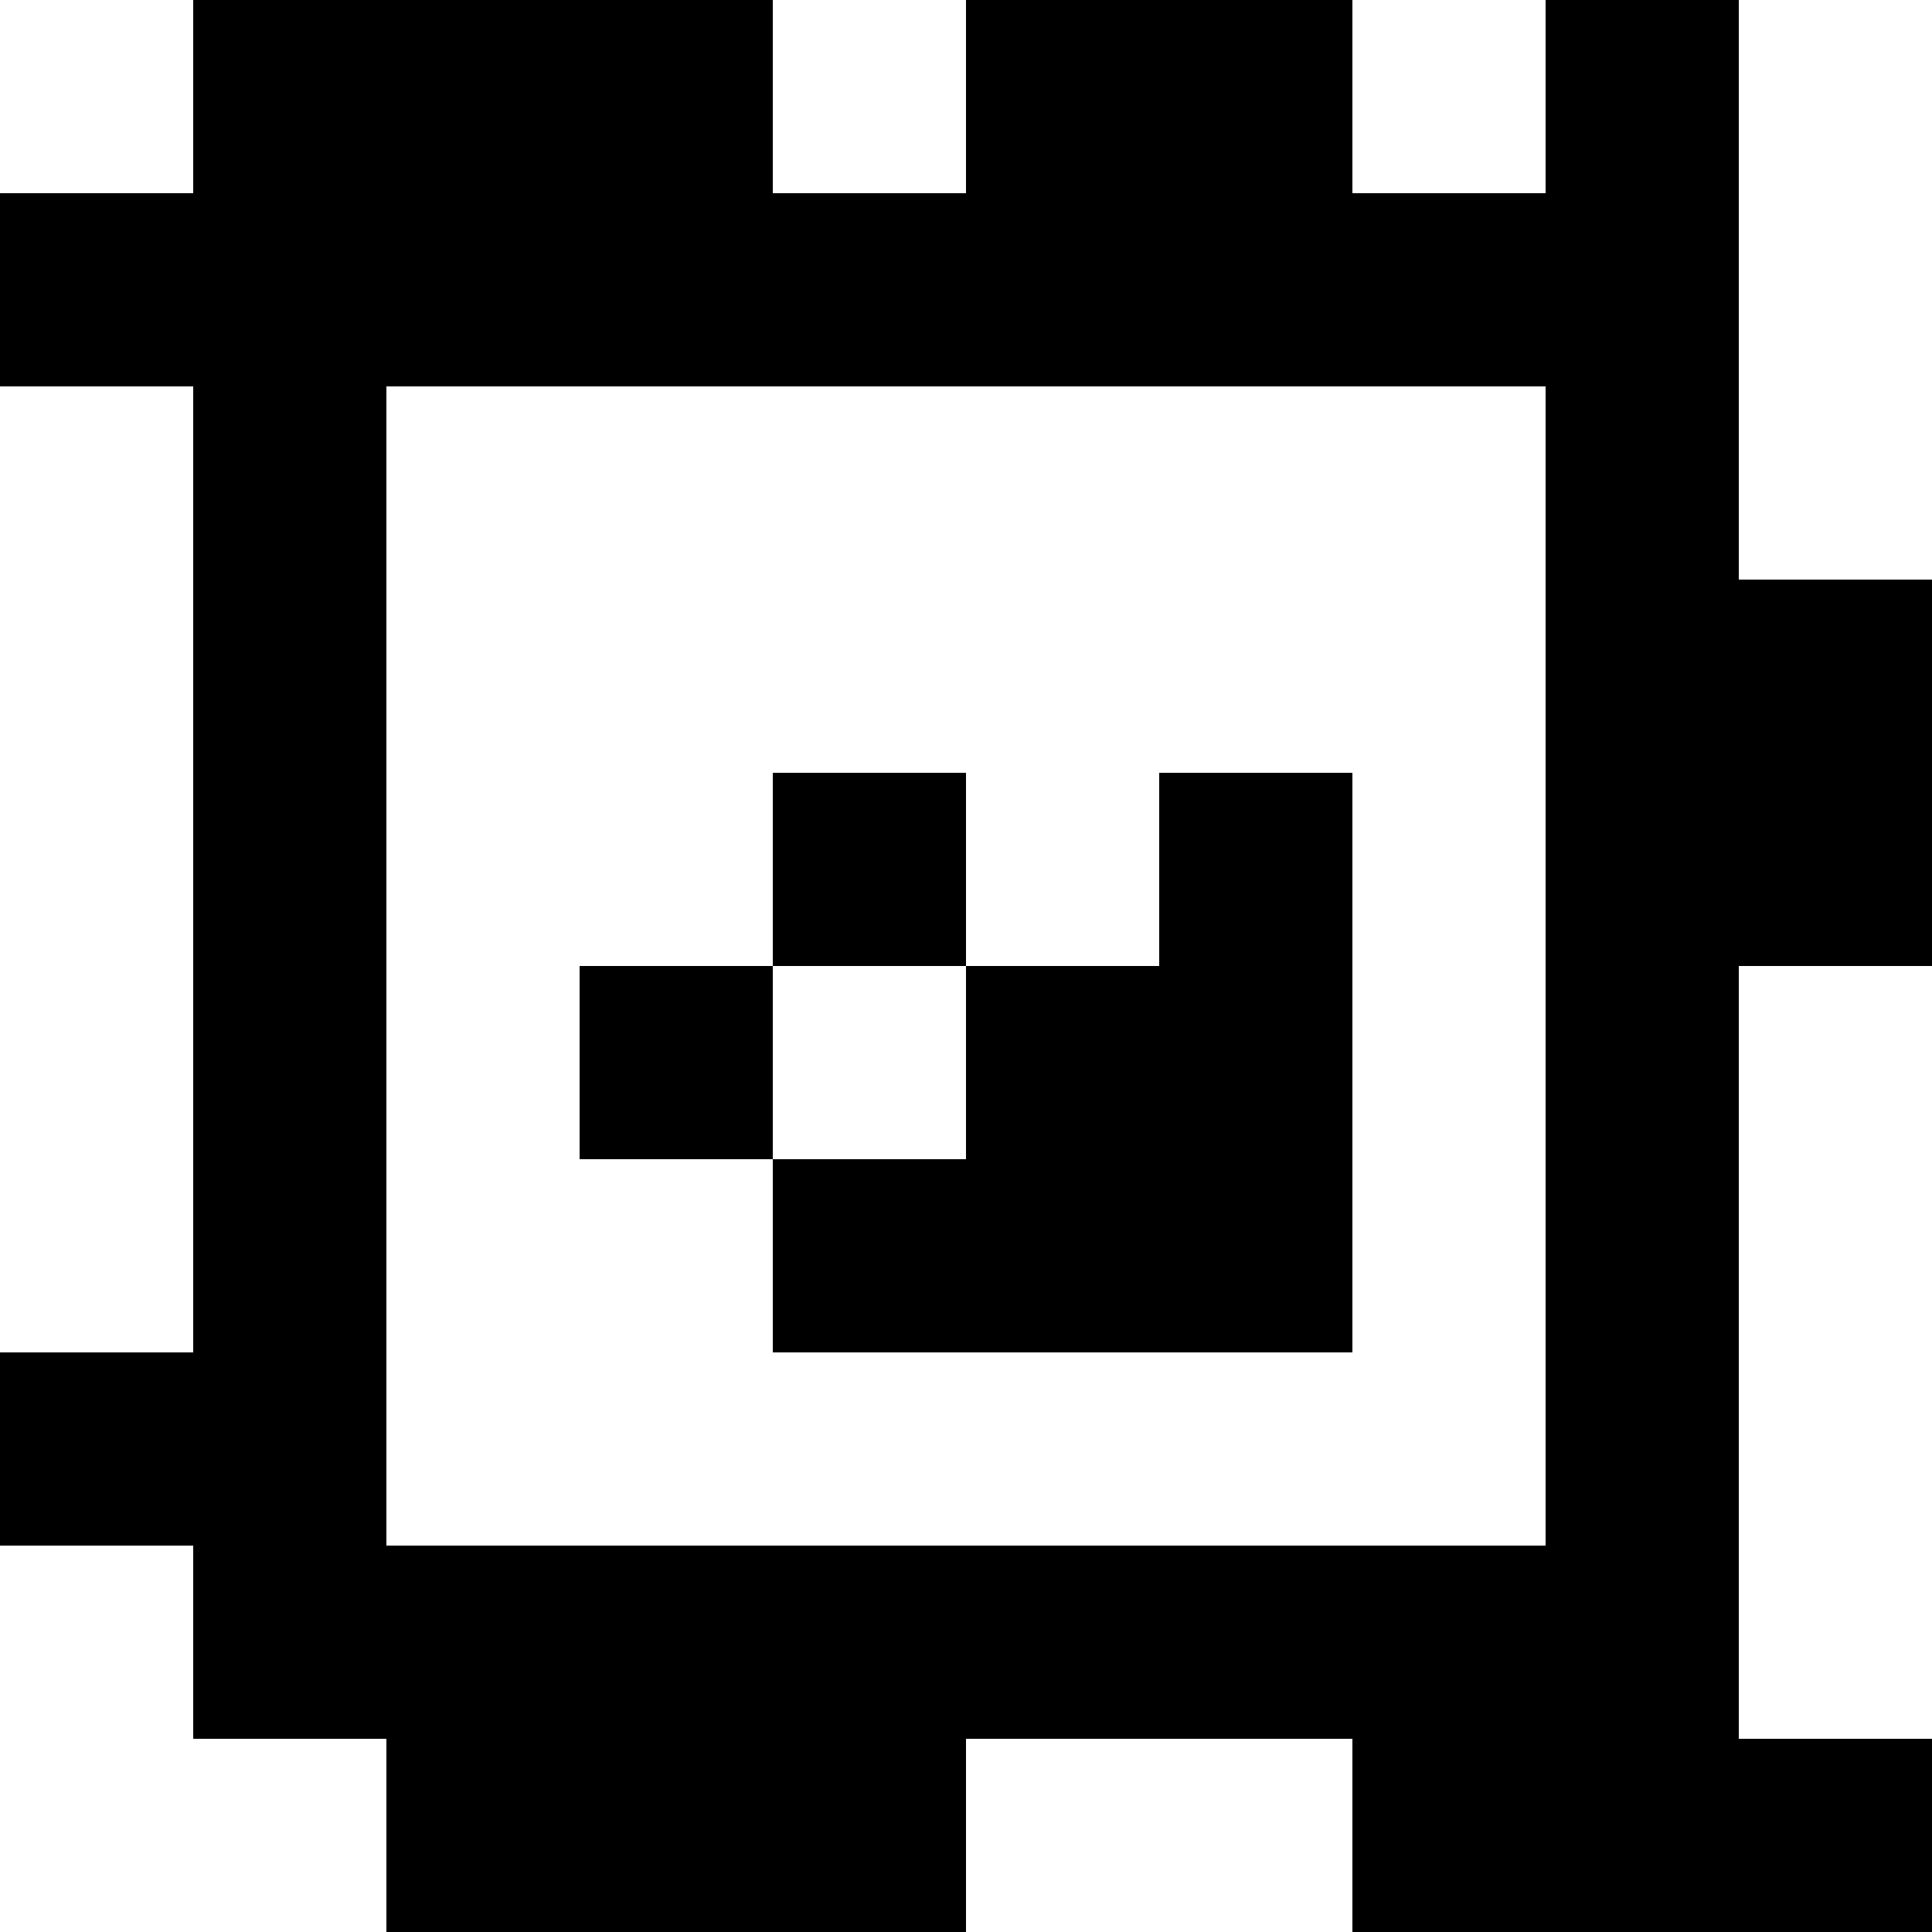 <?xml version="1.0" standalone="yes"?>
<svg xmlns="http://www.w3.org/2000/svg" width="100" height="100">
<rect width="100%" height="100%" fill="#808080" stroke="none"/>
<path style="fill:#ffffff; stroke:none;" d="M0 0L0 10L10 10L10 0L0 0z"/>
<path style="fill:#000000; stroke:none;" d="M10 0L10 10L0 10L0 20L10 20L10 70L0 70L0 80L10 80L10 90L20 90L20 100L50 100L50 90L70 90L70 100L100 100L100 90L90 90L90 50L100 50L100 30L90 30L90 0L80 0L80 10L70 10L70 0L50 0L50 10L40 10L40 0L10 0z"/>
<path style="fill:#ffffff; stroke:none;" d="M40 0L40 10L50 10L50 0L40 0M70 0L70 10L80 10L80 0L70 0M90 0L90 30L100 30L100 0L90 0M0 20L0 70L10 70L10 20L0 20M20 20L20 80L80 80L80 20L20 20z"/>
<path style="fill:#000000; stroke:none;" d="M40 40L40 50L30 50L30 60L40 60L40 70L70 70L70 40L60 40L60 50L50 50L50 40L40 40z"/>
<path style="fill:#ffffff; stroke:none;" d="M40 50L40 60L50 60L50 50L40 50M90 50L90 90L100 90L100 50L90 50M0 80L0 100L20 100L20 90L10 90L10 80L0 80M50 90L50 100L70 100L70 90L50 90z"/>
</svg>
